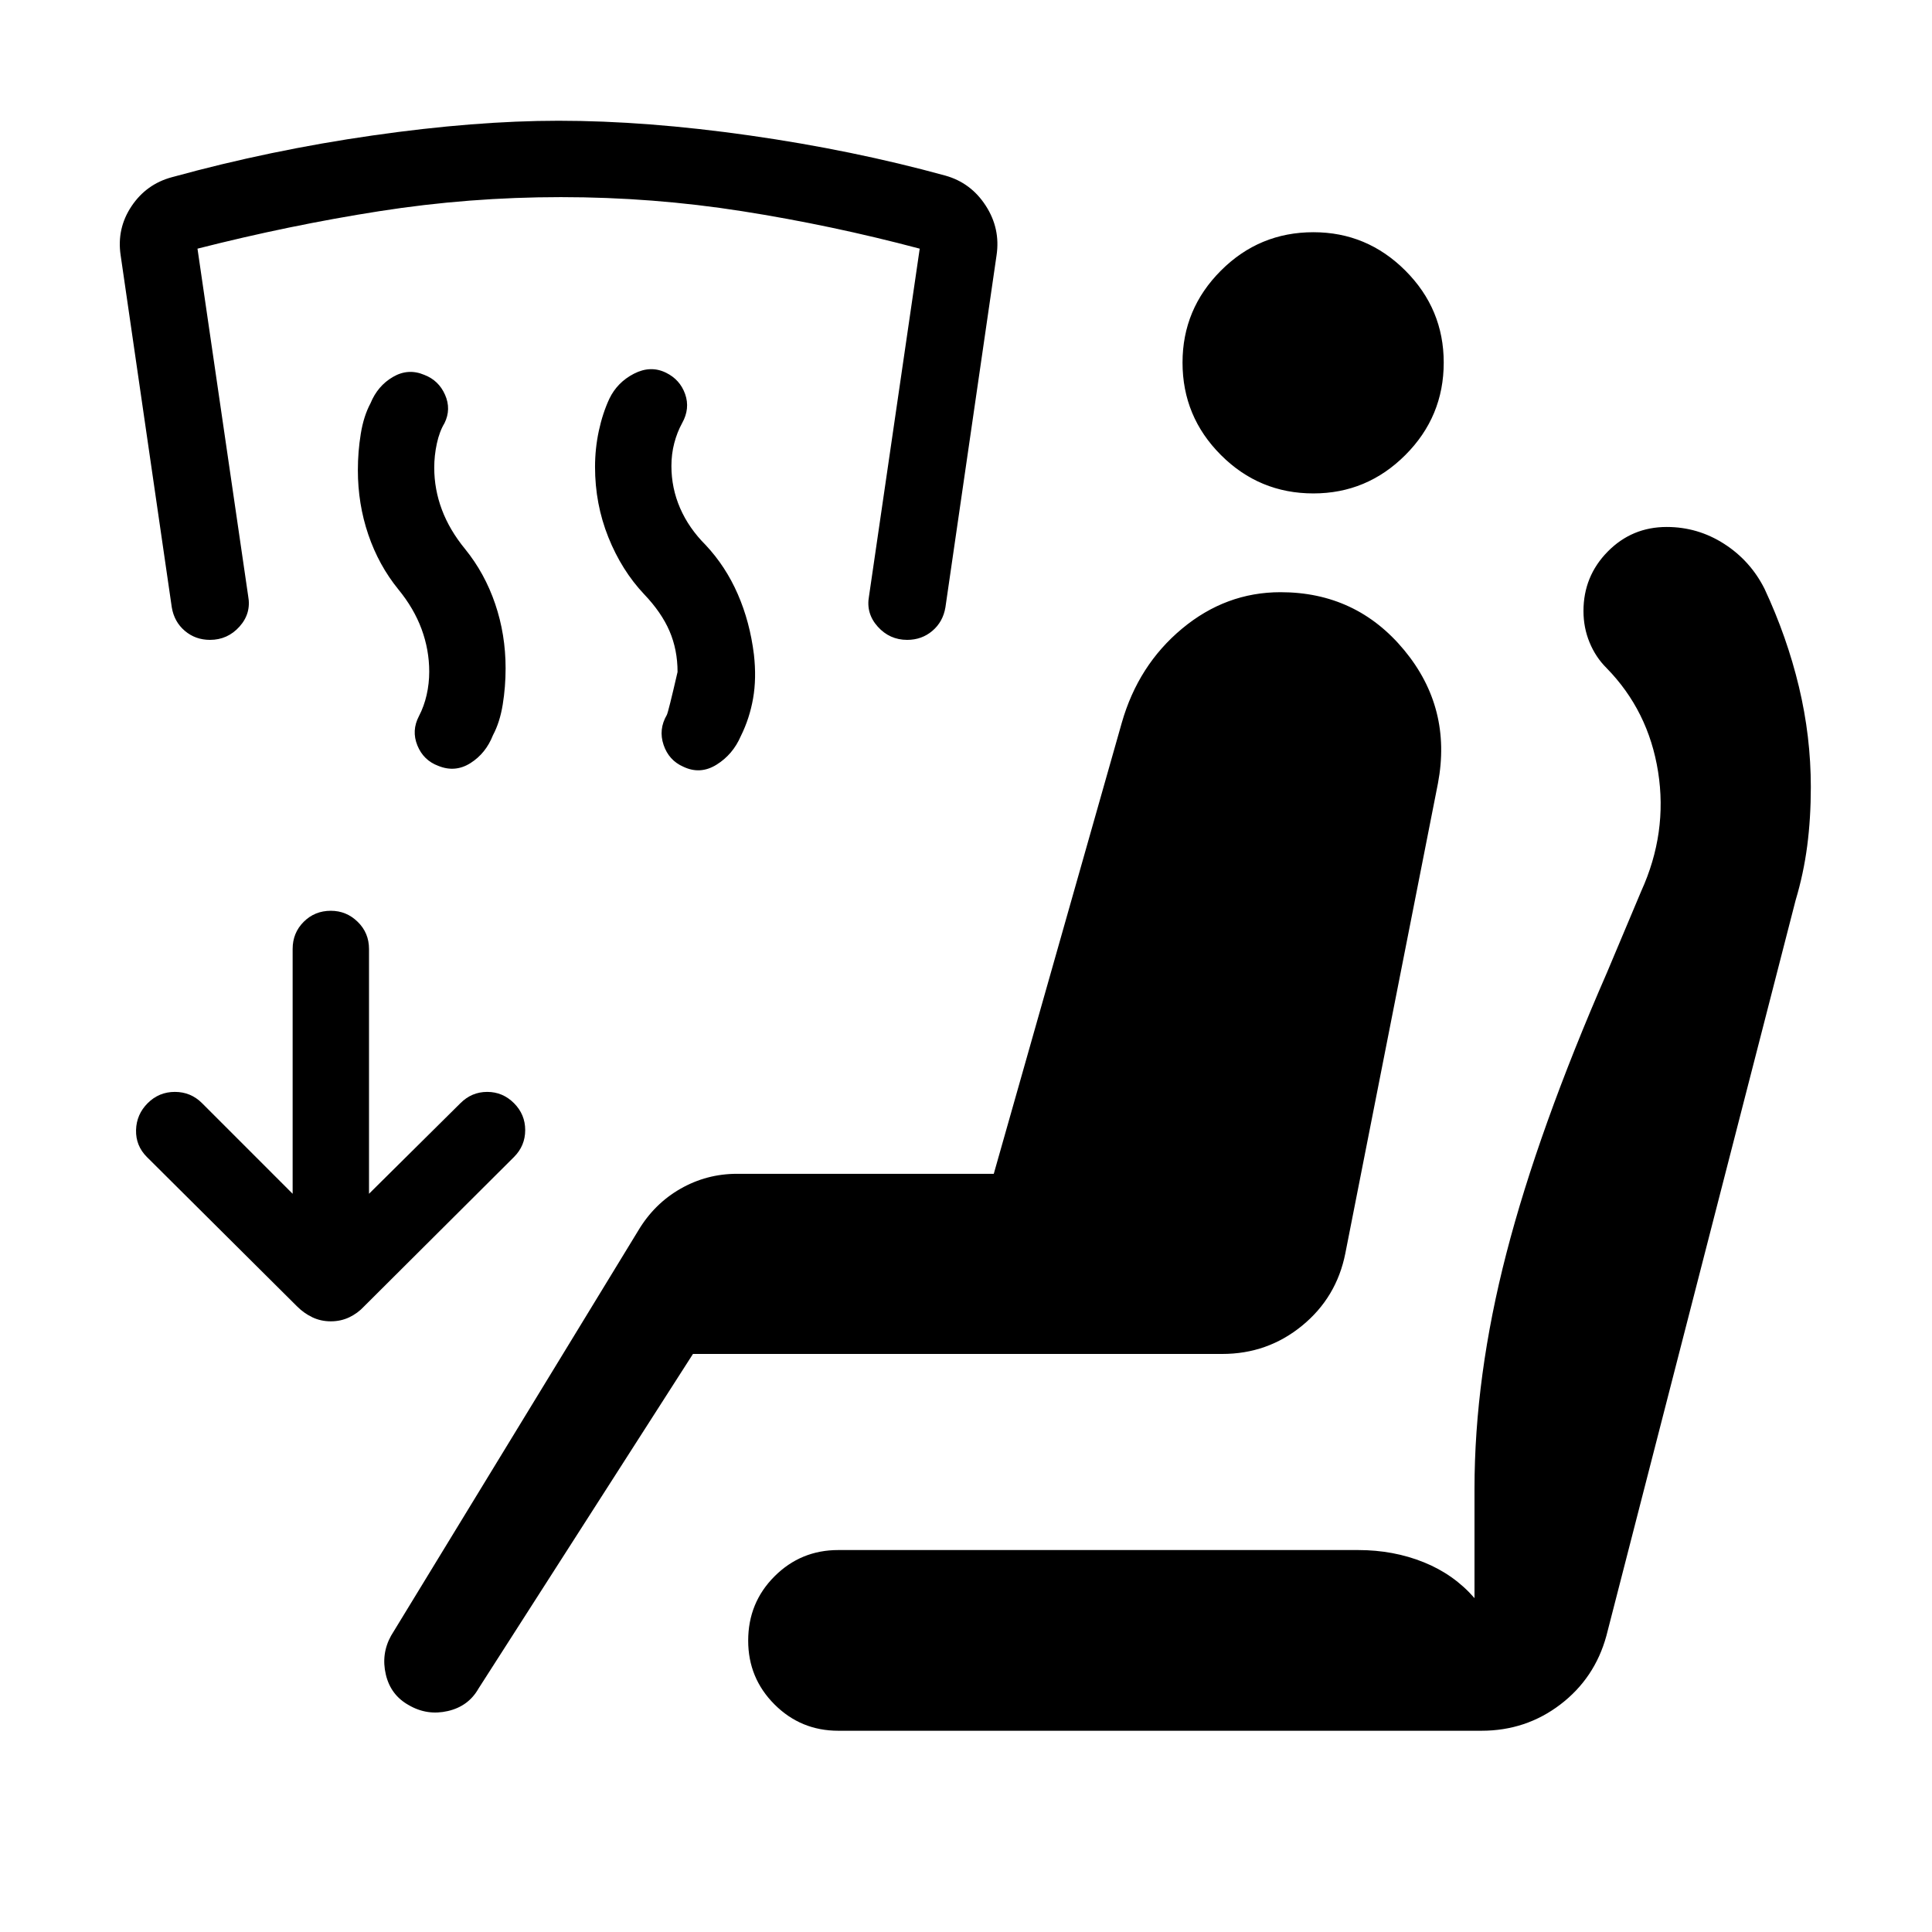<svg xmlns="http://www.w3.org/2000/svg" height="40" viewBox="0 -960 960 960" width="40"><path d="M344.33-287.23 237.74-120.92q-5 8.79-15.25 11.14-10.26 2.34-19.31-2.91-9.05-5-11.46-15.23t2.59-19.29l122.84-201.33q7.98-13.36 20.98-20.78 13-7.42 28.05-7.42H493.8l63.61-224.13q8.18-28.64 29.95-46.76 21.77-18.11 48.92-18.11 37.64 0 61.46 28.79 23.82 28.8 16.77 66.18l-46.02 233.54q-4.34 21.92-21.49 35.96t-39.69 14.04H344.33ZM416.54-100q-18.62 0-31.69-13.08-13.08-13.07-13.08-31.69 0-18.87 13.08-31.95 13.07-13.07 31.69-13.07h258.33q17.54 0 32.55 6.05 15.02 6.05 25.25 17.84v-54.25q0-55.82 15.86-117.13 15.85-61.31 49.98-139.49l16.98-40.36q13.2-29.02 8.41-59.36-4.8-30.33-25.64-51.59-5.39-5.36-8.41-12.69-3.03-7.33-3.03-15.61 0-17.29 12.04-29.53 12.04-12.24 29.32-12.24 15.43 0 28.49 8.36 13.05 8.36 20.1 22.33 11.18 23.95 17.1 48.69 5.92 24.74 5.92 49.82 0 15.49-1.8 29.3-1.81 13.8-5.76 26.98L798.2-147.15q-5.77 21.05-22.87 34.1T736.15-100H416.54Zm236.08-614.82q-26.88 0-45.95-19.08-19.08-19.07-19.08-45.94 0-26.62 19.08-45.7 19.07-19.07 45.95-19.07 26.61 0 45.69 19.07 19.07 19.08 19.07 45.7 0 26.87-19.07 45.94-19.08 19.08-45.69 19.08Zm-469.26 348 45.44-45.03q5.59-5.59 13.29-5.59 7.71 0 13.3 5.59 5.58 5.59 5.58 13.39 0 7.79-5.58 13.38l-74.49 74.23q-3.16 3.41-7.36 5.41-4.21 2-9.15 2-4.95 0-9.16-2-4.2-2-7.61-5.41L73-385.08q-5.59-5.59-5.4-13.38.2-7.8 5.79-13.39 5.59-5.59 13.5-5.59t13.5 5.59l45.02 45.03v-121.64q0-8 5.49-13.49t13.49-5.49q7.74 0 13.35 5.49 5.62 5.49 5.62 13.49v121.64Zm136.69-297.92q-11.15-11.82-17.77-28.32-6.61-16.5-6.61-34.94 0-9.1 1.88-17.88 1.89-8.79 5.25-16.02 3.94-8.15 12.21-12.41 8.27-4.25 15.94-.48 6.95 3.41 9.49 10.61 2.53 7.21-1.49 14.41-2.51 4.57-3.92 9.98-1.41 5.41-1.41 11.36 0 10.97 4.32 20.92 4.32 9.95 12.7 18.33 9.95 10.62 15.96 24.41 6.02 13.8 8.02 30.03 1.33 11.77-.41 21.75-1.75 9.99-6.11 18.76-3.95 9.15-12.05 14.19-8.1 5.04-16.51 1.02-7.21-3.16-9.81-10.84-2.6-7.68 1.6-14.88.72-1.31 5.34-21.36 0-11.03-3.99-20.31t-12.63-18.33Zm-122.15-2.44q-9.72-11.97-14.9-27.19t-5.18-32.04q0-9.15 1.44-18 1.43-8.85 4.84-15.2 3.54-8.65 11.13-13.08 7.59-4.44 15.62-1.03 7.15 2.75 10.29 9.89 3.14 7.14-.27 14.09-2.51 4.15-3.81 10.15-1.29 6-1.29 11.95 0 10.79 3.81 20.92 3.8 10.13 11.57 19.59 9.72 11.98 14.9 27.2 5.18 15.21 5.18 32.03 0 9.16-1.43 18-1.44 8.85-4.85 15.21-3.54 9.02-11.13 13.84-7.59 4.83-16 1.42-7.41-2.75-10.42-10.15-3.01-7.39.78-14.6 2.51-4.82 3.81-10.49 1.29-5.66 1.29-11.61 0-10.8-3.8-21.12-3.81-10.32-11.58-19.78Zm-93.57 25.13q-7.2 0-12.48-4.47-5.28-4.48-6.49-11.68L59.95-833.13q-2-13.3 5.38-24.37 7.39-11.06 20.16-14.47 48.69-13.41 99.68-20.72 50.98-7.31 92.39-7.31 43.65 0 94.93 7.31 51.28 7.31 97.15 19.92 12.77 3.54 20.15 14.94 7.39 11.4 5.39 24.7L469.77-658.2q-1.21 7.2-6.49 11.68-5.28 4.47-12.49 4.47-8.74 0-14.66-6.59t-4.31-15.21L457-836.44q-43.82-11.64-88.24-18.62-44.43-6.99-90.04-6.99-45.62 0-90.23 6.99-44.62 6.98-90.36 18.62l25.18 172.59q1.61 8.62-4.31 15.21-5.92 6.59-14.67 6.59Z"/></svg>